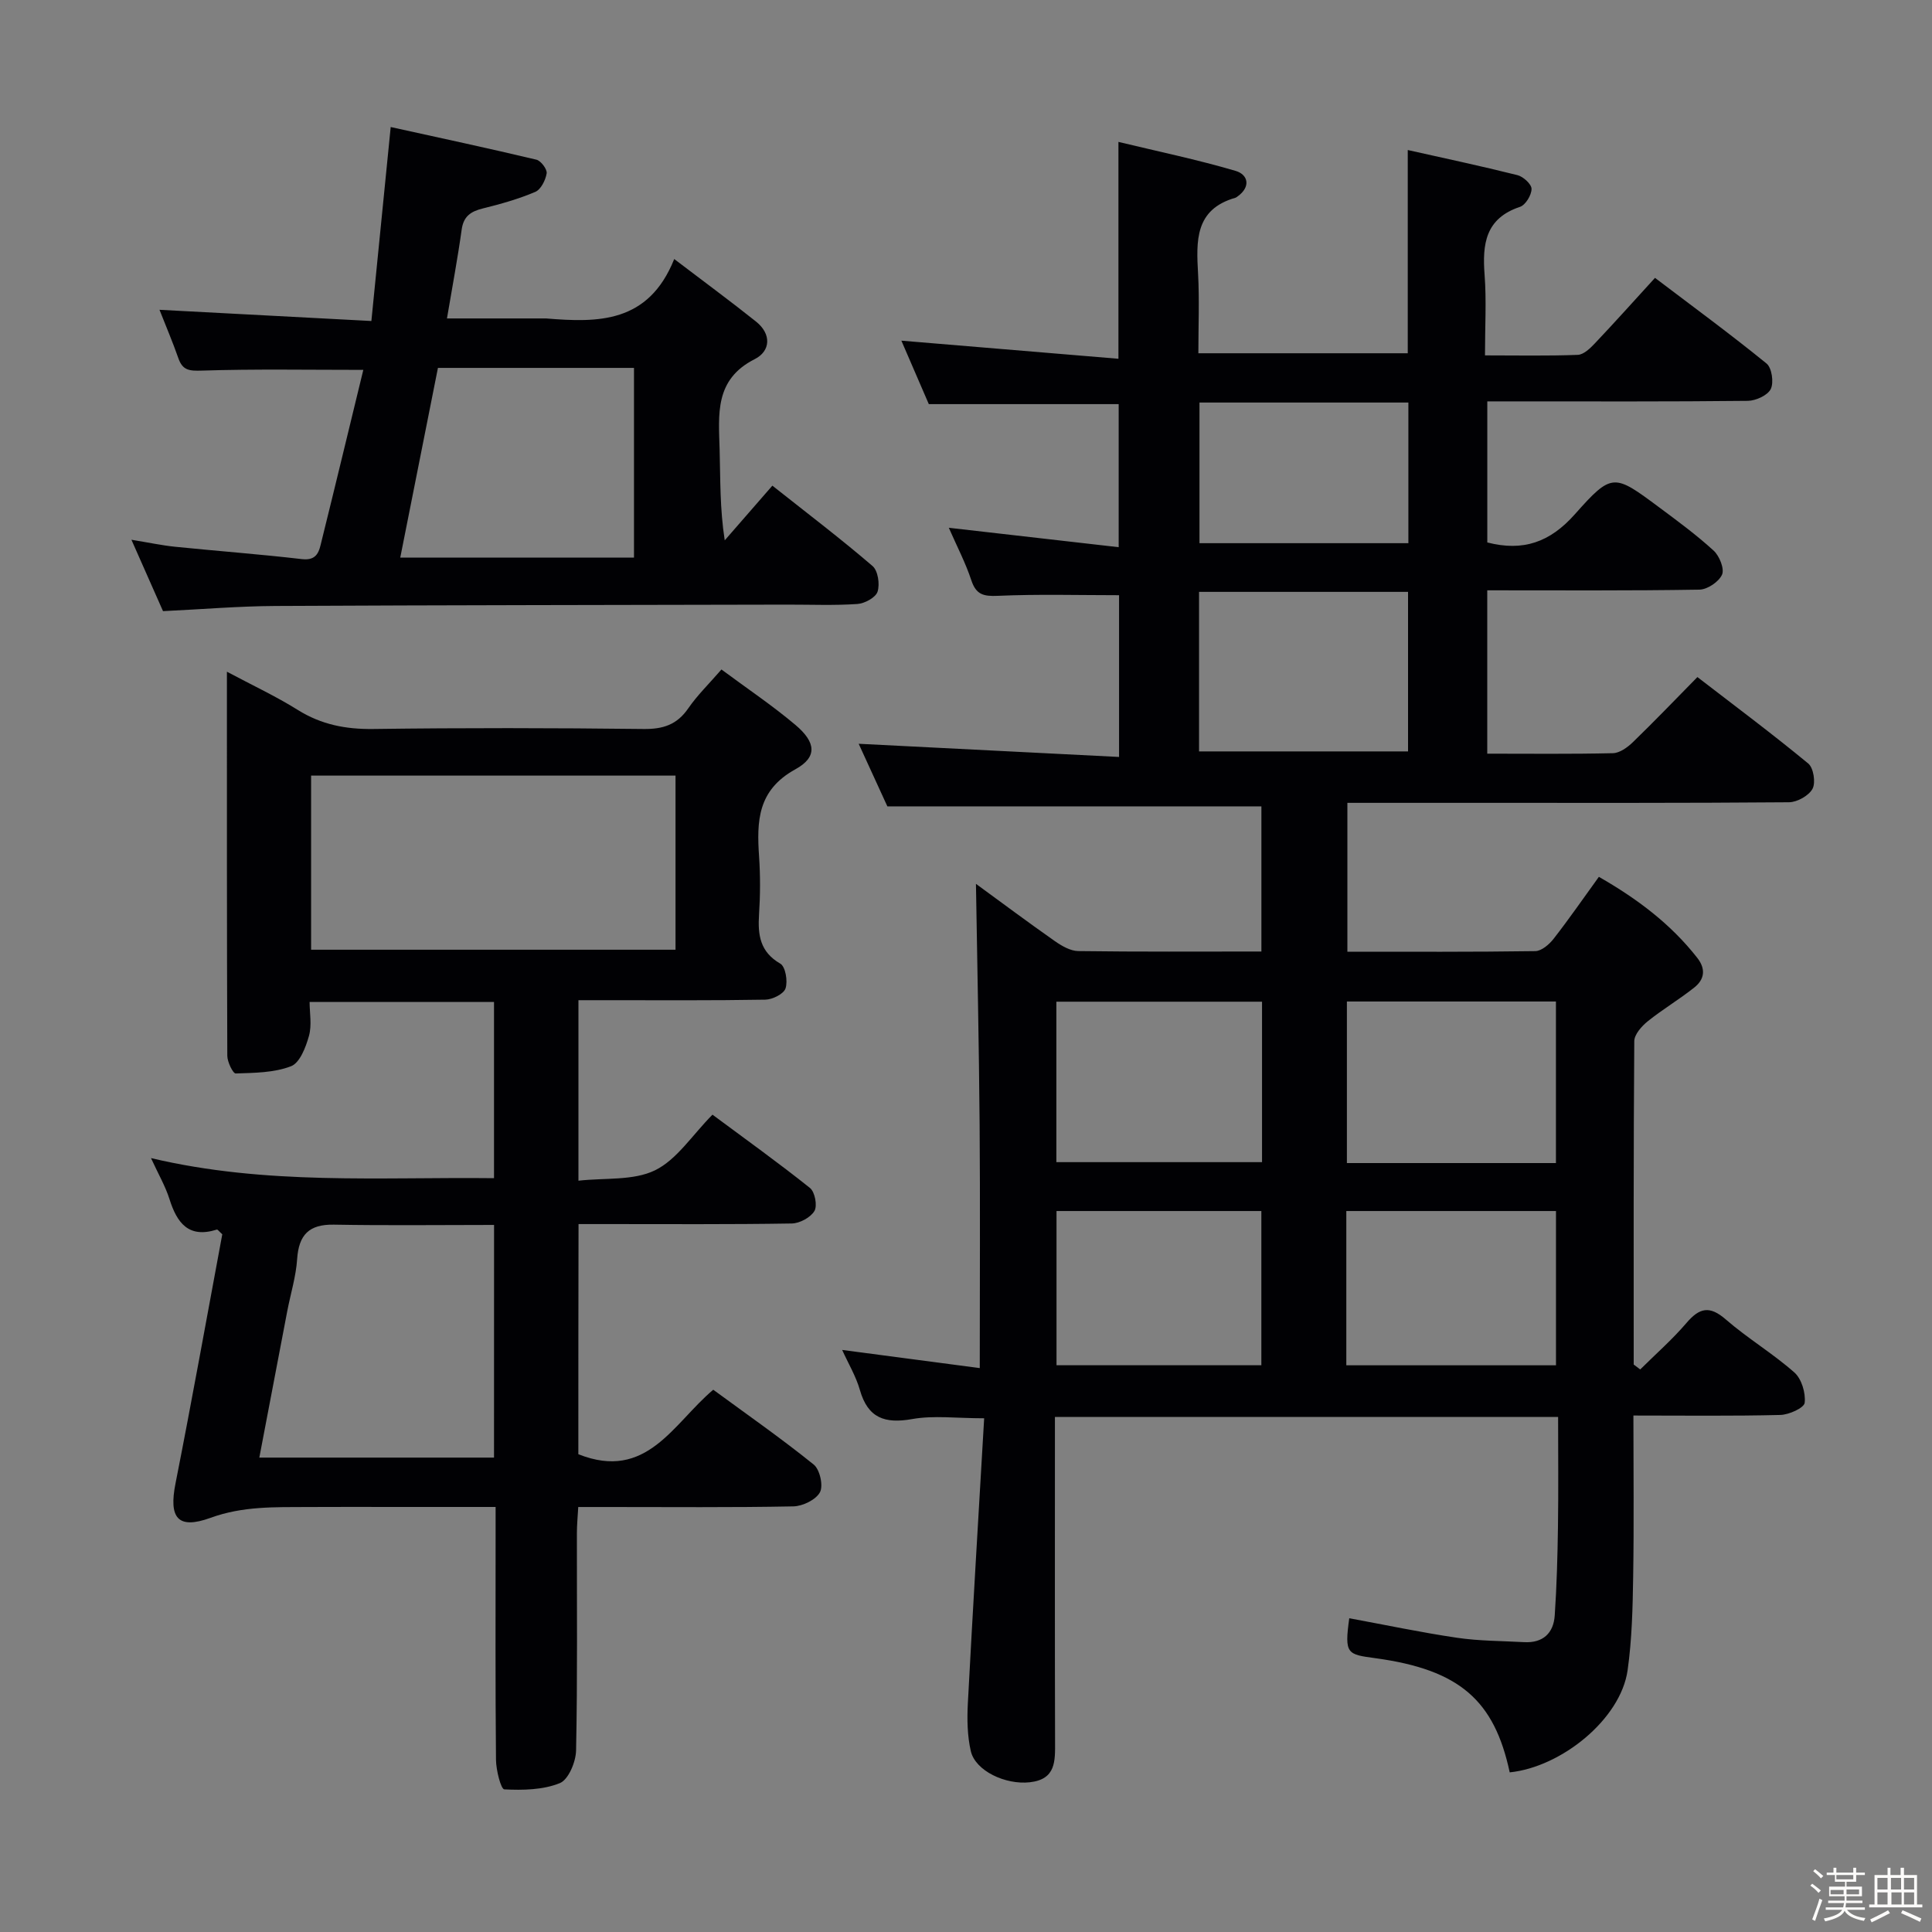 <svg enable-background="new 0 0 400 400" viewBox="0 0 400 400" xmlns="http://www.w3.org/2000/svg"><rect x="0" y="0" width="400" height="400" fill="#808080" stroke="none"/><path d="m374.8 390.4.4-.4c.7.5 1.3 1 1.8 1.4l-.5.5c-.5-.6-1.1-1.1-1.7-1.5zm1 7.3-.6-.3c.5-1.4 1.1-2.8 1.5-4.3.2.1.4.2.6.3-.5 1.3-1 2.8-1.5 4.3zm-.4-10.3.4-.4c.4.3 1 .8 1.7 1.4l-.5.5c-.4-.5-1-1-1.6-1.5zm2.5.3h1.7v-1h.6v1h3.5v-1h.6v1h1.8v.5h-1.8v1.4h-2v1h3.2v2h-3.2v.9h3.3v.5h-3.4c0 .3-.1.6-.1.9h4v.5h-3.7c.7.9 1.9 1.5 3.8 1.7-.1.2-.2.4-.3.6-2.1-.4-3.5-1.1-4-2.1-.4 1-1.8 1.7-4 2.2-.1-.2-.2-.4-.3-.6 2.1-.4 3.4-1 3.8-1.8h-3.4v-.5h3.6c.1-.3.1-.6.2-.9h-3.3v-.5h3.4c0-.3 0-.6 0-.9h-3.2v-2h3.3v-1h-2.1v-1.4h-1.7v-.5zm1.1 3.5v1h2.7c0-.3 0-.4 0-.4 0-.1 0-.2 0-.2 0-.1 0-.2 0-.3h-2.7zm1.2-3v.9h3.5v-.9zm4.7 3h-2.6v.6.4h2.6z" fill="#fcfbfa"/><path d="m393.6 386.7h.6v1.5h2.7v6.1h1.1v.6h-11v-.6h1.1v-6.1h2.7v-1.5h.6v1.5h2.1v-1.5zm-2.7 8.8.4.6c-1.2.6-2.5 1.3-3.8 1.9-.1-.2-.2-.4-.3-.6 1.2-.6 2.5-1.2 3.7-1.9zm-2.2-6.7v2.4h2.1v-2.4zm0 3v2.5h2.1v-2.5zm2.8-3v2.4h2.1v-2.4zm.1 3v2.5h2.1v-2.5h-2.2zm5.9 6.1c-1.4-.7-2.7-1.3-3.9-1.8l.3-.6c1.5.6 2.7 1.2 3.9 1.7zm-1.2-9.1h-2.1v2.4h2.1zm-2.1 3v2.5h2.1v-2.5z" fill="#fcfbfa"/><g fill="#010104"><path d="m339.59 283.53c3.21-3.19 6.64-6.19 9.57-9.62 2.68-3.14 4.78-3.66 8.14-.74 4.51 3.92 9.73 7.03 14.2 10.98 1.5 1.32 2.37 4.24 2.14 6.28-.12 1.06-3.25 2.48-5.04 2.52-9.95.25-19.9.12-30.42.12 0 11.48.13 22.43-.05 33.38-.1 6.46-.25 12.97-1.15 19.35-1.43 10.13-13.7 20.05-24.41 21.15-3.19-14.89-10.34-21.26-27.82-23.64-5.83-.79-6.43-.84-5.4-8.27 7.44 1.37 14.84 2.94 22.3 4.04 4.58.68 9.27.65 13.91.91 3.88.21 6.08-1.85 6.33-5.52.42-6.13.58-12.28.67-18.42.11-7.46.03-14.93.03-22.68-34.8 0-69.06 0-104.18 0v5.71c0 20.5-.03 40.99.03 61.49.01 4 .23 7.82-5.24 8.43-5.01.56-11.27-2.35-12.21-6.47-.72-3.16-.78-6.56-.61-9.83 1.03-19.56 2.22-39.12 3.38-59.06-5.78 0-10.46-.63-14.89.16-5.68 1.01-9.18-.2-10.84-6.02-.81-2.84-2.39-5.46-3.67-8.29 9.36 1.24 18.49 2.44 28.49 3.76 0-17.3.1-33.89-.03-50.48-.13-16.58-.5-33.15-.76-49.78 5.12 3.74 10.68 7.89 16.35 11.87 1.42.99 3.21 2.03 4.84 2.05 12.49.17 24.98.09 37.91.09 0-10.25 0-20.25 0-30.05-25.75 0-51.31 0-77.44 0-1.79-3.91-3.92-8.54-5.94-12.96 17.99.91 35.75 1.81 53.91 2.73 0-11.92 0-22.84 0-33.49-8.32 0-16.72-.24-25.1.13-2.98.13-4.5-.24-5.49-3.23-1.19-3.6-2.97-7-4.66-10.86 11.86 1.35 23.26 2.66 35.17 4.02 0-10.35 0-20.04 0-29.62-13.02 0-25.93 0-39.31 0-1.76-4.06-3.7-8.58-5.68-13.14 15.19 1.27 29.96 2.5 44.94 3.75 0-15.38 0-29.6 0-44.9 8.09 1.95 16.27 3.65 24.26 6 2.61.77 3.2 3.31.38 5.31-.14.1-.27.21-.43.26-8.42 2.4-8.1 8.95-7.72 15.76.29 5.31.06 10.64.06 16.43h43.35c0-13.85 0-27.58 0-42.08 7.46 1.67 15.12 3.3 22.71 5.2 1.21.3 2.94 1.89 2.92 2.86-.01 1.29-1.25 3.33-2.4 3.71-7.16 2.38-7.81 7.7-7.32 14.08.4 5.27.08 10.6.08 16.67 6.69 0 12.96.13 19.21-.11 1.23-.05 2.58-1.36 3.56-2.4 4.11-4.34 8.1-8.8 12.43-13.54 7.86 5.96 15.63 11.66 23.09 17.73 1.1.89 1.54 3.92.88 5.28-.64 1.31-3.09 2.43-4.75 2.45-16.16.18-32.33.11-48.49.11-1.66 0-3.32 0-5.45 0v29.21c7.43 1.91 12.98-.04 18.13-5.84 7.7-8.68 8.11-8.37 17.4-1.47 3.87 2.88 7.78 5.75 11.33 9 1.2 1.1 2.27 3.76 1.74 4.97-.66 1.49-3.04 3.09-4.7 3.11-14.48.24-28.97.14-43.91.14v33.82c8.75 0 17.38.1 26.01-.1 1.41-.03 3.02-1.2 4.13-2.27 4.42-4.28 8.68-8.72 13.37-13.49 7.87 6.06 15.56 11.8 22.95 17.9 1.09.9 1.57 3.94.89 5.22-.76 1.43-3.17 2.78-4.87 2.8-21.83.18-43.66.12-65.48.12-8.49 0-16.98 0-25.96 0v30.82c13 0 25.95.07 38.9-.12 1.3-.02 2.9-1.39 3.81-2.57 3.16-4.05 6.08-8.28 9.36-12.81 7.95 4.55 14.89 9.76 20.39 16.8 1.81 2.32 1.45 4.46-.62 6.1-3.11 2.48-6.56 4.52-9.66 7.01-1.25 1.01-2.76 2.71-2.78 4.1-.17 22.32-.12 44.64-.12 66.96.41.32.88.67 1.35 1.02zm-17.45-42.73c0-11.46 0-22.47 0-33.45-14.69 0-28.93 0-43.28 0v33.45zm-73.89-85.23h43.27c0-11.32 0-22.21 0-33.03-14.65 0-28.87 0-43.27 0zm-29.54 85.04h42.58c0-11.23 0-22.13 0-33.22-14.32 0-28.34 0-42.58 0zm60.03 42.06h43.41c0-10.86 0-21.38 0-31.94-14.67 0-28.89 0-43.41 0zm-60-.01h42.41c0-10.86 0-21.38 0-31.93-14.34 0-28.22 0-42.41 0zm29.6-170.2h43.25c0-9.92 0-19.46 0-29.12-14.56 0-28.77 0-43.25 0z"/><path d="m119.74 301.08c14.19 5.64 19.62-6.36 27.93-13.35 7.01 5.14 14.09 10.08 20.8 15.49 1.27 1.02 2.02 4.38 1.29 5.74-.83 1.55-3.57 2.88-5.5 2.92-12.82.25-25.66.13-38.48.13-1.82 0-3.65 0-6.06 0-.11 1.95-.28 3.69-.28 5.43-.02 14.99.14 29.99-.17 44.98-.05 2.37-1.58 6.04-3.37 6.76-3.48 1.41-7.65 1.48-11.49 1.29-.7-.04-1.7-3.97-1.72-6.12-.15-15.49-.08-30.99-.08-46.48 0-1.79 0-3.59 0-5.87-7.34 0-14.13 0-20.92 0-6 0-12-.03-17.99.01-6.76.04-13.42-.2-20.08 2.23-6.85 2.49-8.7.02-7.28-7.13 3.41-17.25 6.51-34.56 9.68-51.56-.65-.59-.96-1.03-1.12-.98-5.86 1.86-8.26-1.37-9.82-6.33-.83-2.63-2.26-5.08-3.82-8.47 23.92 5.66 47.34 3.89 71.02 4.16 0-12.29 0-24.21 0-36.49-12.51 0-24.92 0-38.18 0 0 2.25.49 4.79-.13 7.02-.65 2.34-1.89 5.59-3.71 6.29-3.51 1.36-7.6 1.37-11.46 1.5-.56.02-1.74-2.39-1.74-3.67-.1-26.15-.08-52.29-.08-79.51 5.31 2.83 10.18 5.1 14.7 7.93 4.86 3.03 9.9 4 15.58 3.93 18.66-.25 37.32-.22 55.98 0 4.05.05 6.93-.89 9.26-4.28 1.86-2.7 4.25-5.02 6.87-8.04 5.32 3.95 10.56 7.46 15.34 11.5 4.22 3.57 4.57 6.63-.03 9.16-7.86 4.32-8.02 10.76-7.52 18.08.27 3.98.25 8.01-.01 11.99-.27 4.23.19 7.74 4.4 10.17 1.08.62 1.58 3.62 1.09 5.12-.37 1.15-2.7 2.31-4.18 2.34-10.99.19-21.99.11-32.99.11-1.8 0-3.59 0-5.71 0v37.37c5.51-.62 11.37.03 15.85-2.15 4.52-2.21 7.66-7.23 11.9-11.52 6.8 5.05 13.63 9.94 20.18 15.17 1.03.82 1.57 3.68.93 4.77-.8 1.35-3.05 2.56-4.69 2.59-12.83.21-25.66.12-38.48.12-1.78 0-3.57 0-5.67 0-.04 16.33-.04 32.07-.04 47.65zm20.12-140.5c-25.52 0-50.51 0-75.45 0v36.05h75.45c0-12.14 0-23.92 0-36.05zm-37.57 93.03c-11.31 0-22.24.14-33.17-.06-5.15-.09-7.26 2.11-7.6 7.13-.24 3.61-1.35 7.16-2.04 10.74-1.92 10.03-3.83 20.06-5.79 30.36h48.59c.01-15.94.01-31.69.01-48.17z"/><path d="m75.22 76.58c-11.56 0-22.51-.2-33.43.15-2.59.08-3.98-.03-4.86-2.56-1.19-3.41-2.62-6.74-3.91-10.03 14.63.78 28.99 1.54 43.87 2.32 1.36-13.68 2.63-26.35 4-40.16 10.27 2.26 20.25 4.4 30.17 6.76.93.22 2.25 1.99 2.12 2.83-.23 1.41-1.19 3.34-2.36 3.84-3.48 1.48-7.18 2.52-10.87 3.43-2.49.62-3.99 1.62-4.37 4.4-.82 5.91-1.93 11.77-3.04 18.37h20.01c.17 0 .33-.01.5 0 10.75.88 21.2 1.04 26.54-12.3 6.25 4.76 11.68 8.75 16.94 12.95 3.22 2.57 3.04 6.1-.28 7.78-8.35 4.22-7.46 11.43-7.26 18.72.17 6.09.03 12.19 1.06 18.79 3.23-3.71 6.46-7.41 9.86-11.32 7.57 5.99 14.32 11.12 20.74 16.64 1.13.97 1.54 3.76 1.04 5.31-.39 1.21-2.66 2.45-4.18 2.55-4.81.33-9.66.12-14.49.13-35.33.08-70.66.1-105.98.28-7.63.04-15.26.69-23.29 1.07-2.05-4.63-4.11-9.29-6.54-14.78 3.61.59 6.31 1.17 9.04 1.45 8.75.89 17.53 1.54 26.27 2.56 3.27.38 3.58-1.79 4.07-3.79 2.91-11.73 5.73-23.49 8.63-35.39zm15.45-.41c-2.64 13.29-5.2 26.19-7.8 39.27h48.39c0-13.29 0-26.19 0-39.27-13.61 0-26.9 0-40.59 0z"/></g></svg>